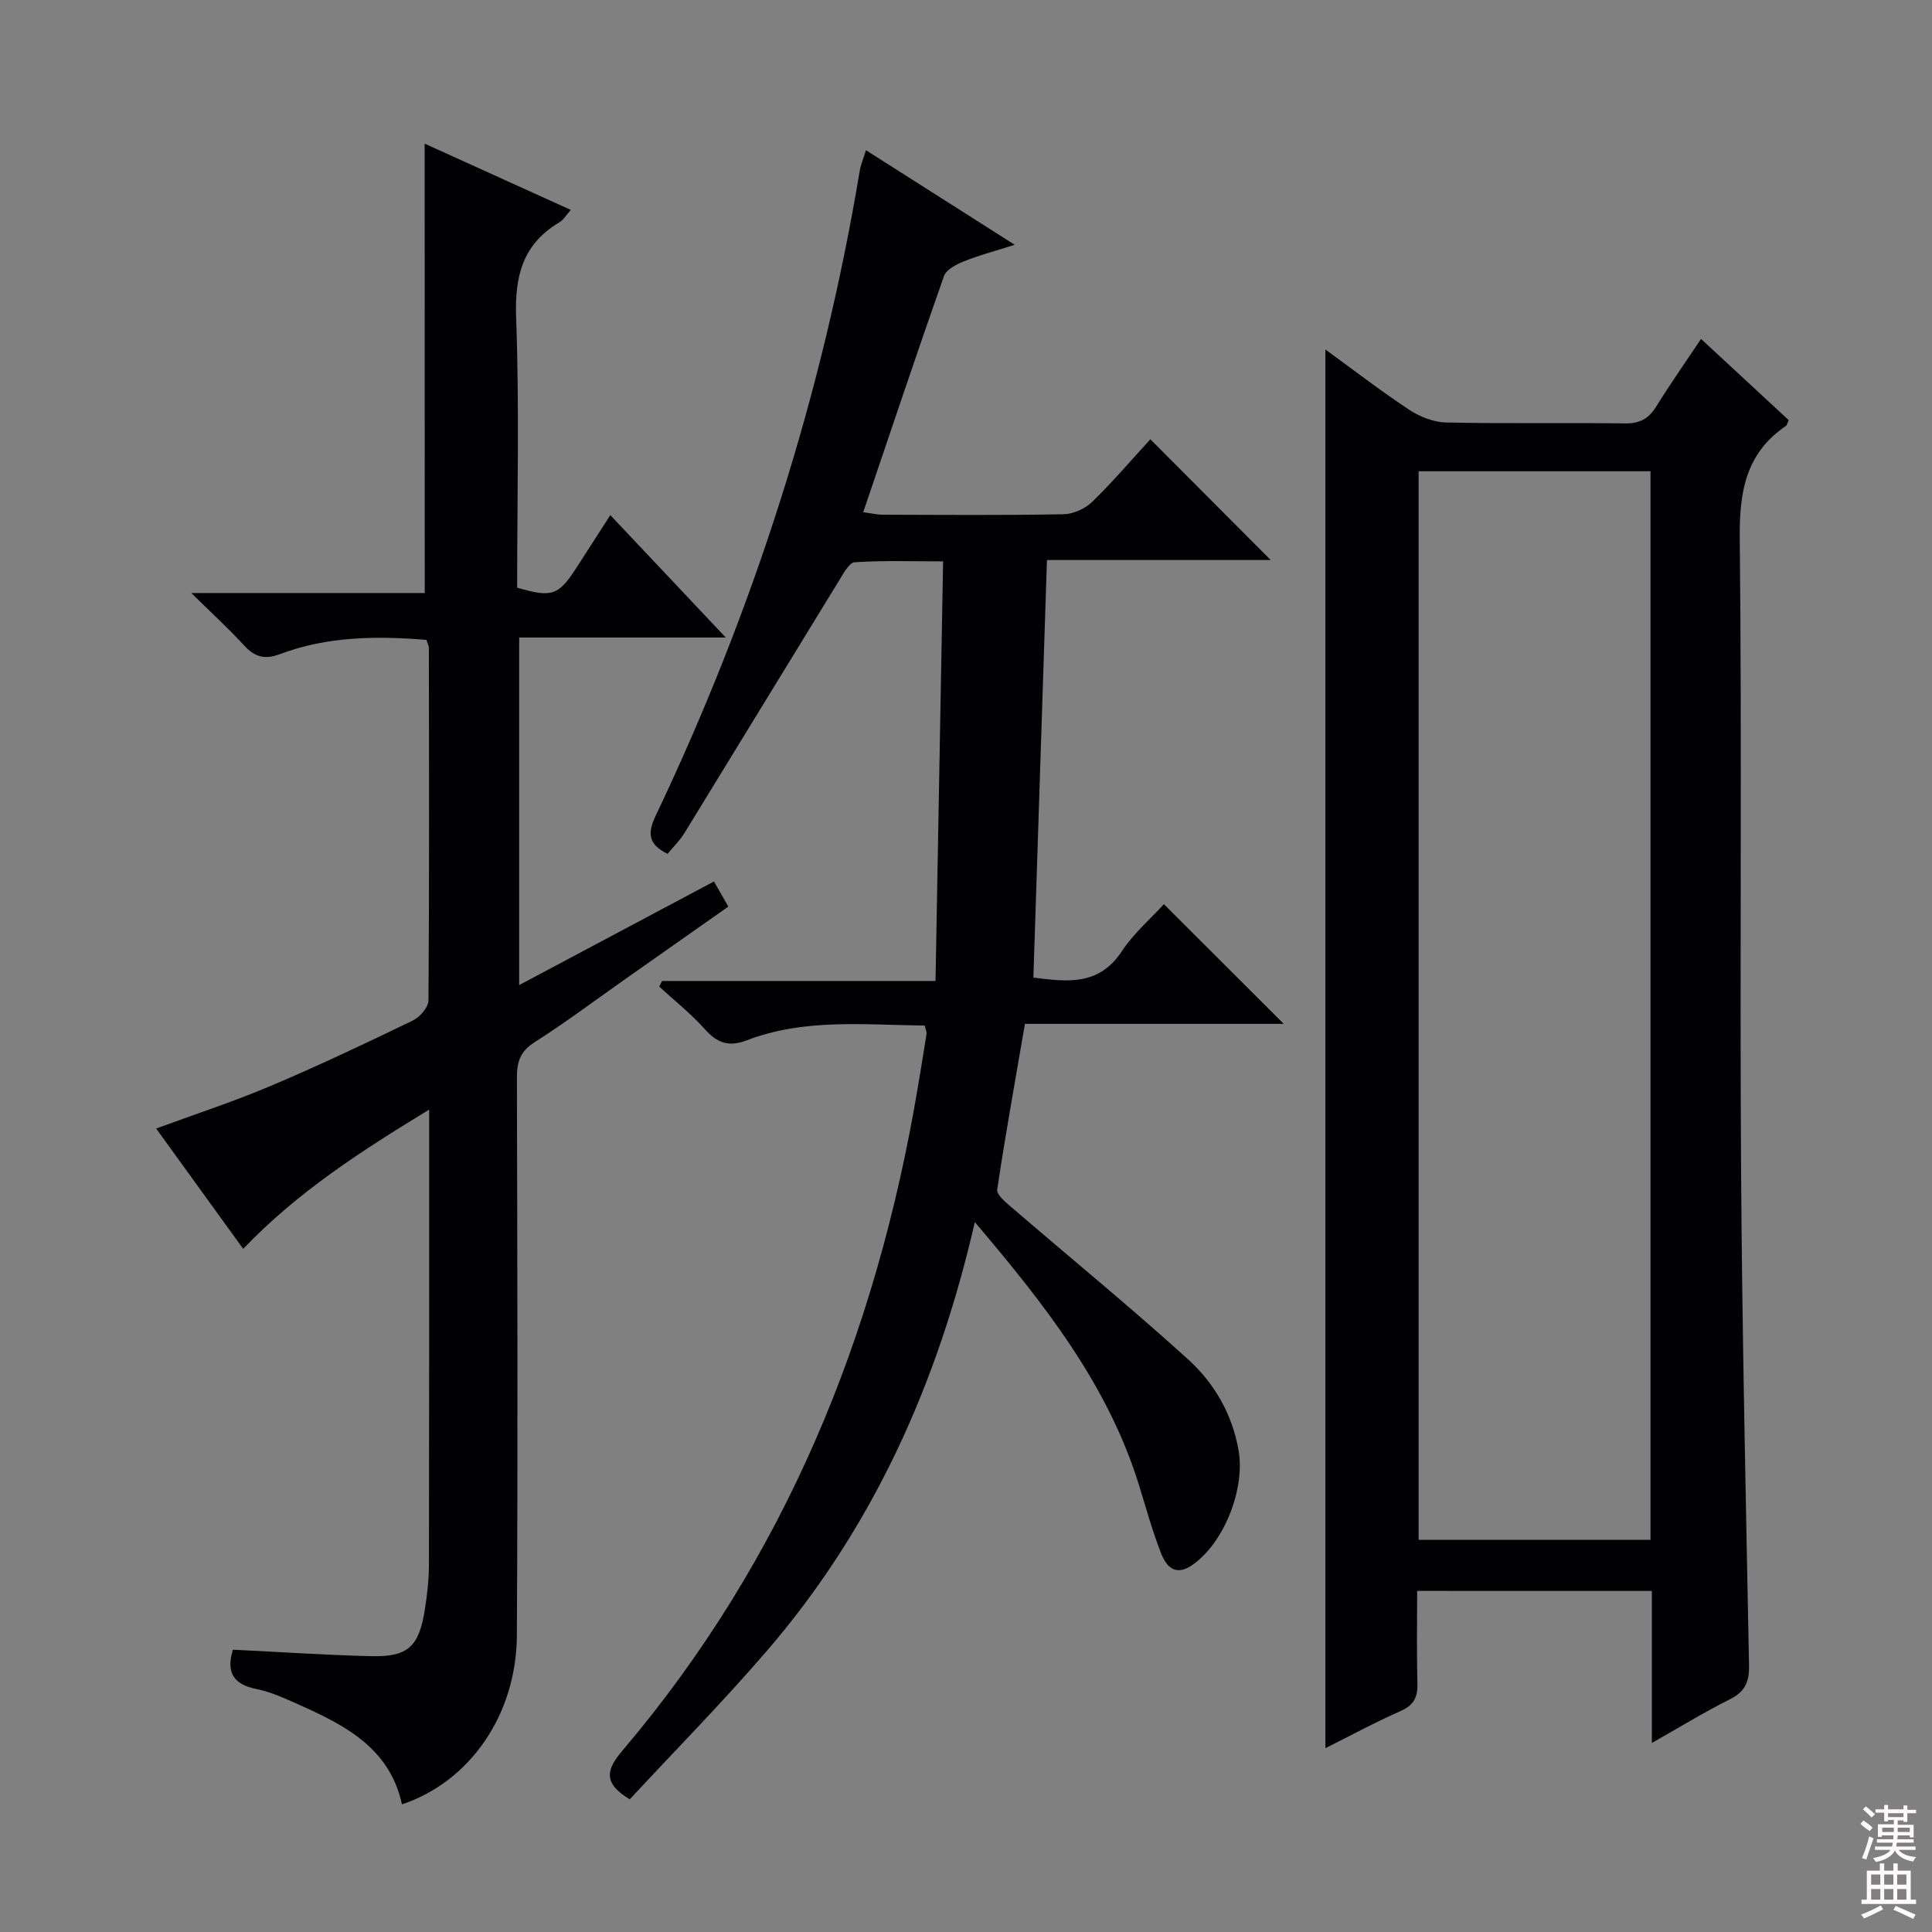 <svg enable-background="new 0 0 400 400" viewBox="0 0 400 400" xmlns="http://www.w3.org/2000/svg"><rect x="0" y="0" width="400" height="400" fill="#808080" stroke="none"/><g fill="#010103"><path d="m293.41 329.38c0 6.53-.12 12.83.05 19.12.08 2.82-.68 4.52-3.45 5.74-5.27 2.32-10.34 5.07-15.6 7.7 0-96.57 0-192.71 0-289.58 5.88 4.27 11.46 8.59 17.34 12.47 2.2 1.45 5.07 2.59 7.66 2.64 12.32.27 24.65.03 36.98.19 3.03.04 4.92-.92 6.5-3.47 2.87-4.64 6.01-9.1 9.29-14.02 6.35 5.88 12.29 11.38 18.15 16.81-.29.64-.34 1.04-.56 1.19-8.35 5.67-9.68 13.67-9.57 23.31.46 43.48-.01 86.96.27 130.44.22 34.28.99 68.56 1.65 102.84.07 3.4-.8 5.48-3.96 7.06-5.29 2.64-10.34 5.75-16.16 9.04 0-10.99 0-21.08 0-31.47-16.15-.01-31.9-.01-48.59-.01zm48.31-10.58c0-74.01 0-147.56 0-221.23-16.13 0-31.99 0-48.01 0v221.23z"/><path d="m130.38 372.53c-5.77-3.47-4.68-6.34-1.53-10.06 33.71-39.73 52.56-86.12 61.13-137.08.63-3.76 1.26-7.52 1.84-11.29.07-.44-.18-.94-.36-1.77-12.4-.12-24.9-1.54-36.88 3.07-3.7 1.42-6.11.53-8.66-2.33-2.85-3.2-6.27-5.89-9.44-8.81.2-.39.4-.77.6-1.16h56.61c.52-29.04 1.04-57.56 1.57-86.87-6.47 0-12.41-.22-18.3.18-1.18.08-2.38 2.39-3.28 3.85-10.69 17.4-21.3 34.84-31.99 52.24-.94 1.53-2.27 2.81-3.48 4.28-3.91-1.94-4.25-4.12-2.45-7.91 20.23-42.54 34.49-86.99 42.24-133.5.21-1.29.75-2.52 1.29-4.27 10.17 6.46 20.07 12.76 30.79 19.58-4.11 1.31-7.42 2.18-10.57 3.45-1.55.62-3.6 1.7-4.08 3.04-5.66 16.09-11.07 32.27-16.71 48.88 1.53.2 2.76.5 4 .51 12.5.04 25 .14 37.49-.09 2.02-.04 4.47-1.16 5.94-2.59 4.27-4.15 8.14-8.71 12.02-12.93 8.34 8.36 16.43 16.48 24.92 25-15.49 0-30.82 0-46.33 0-.95 29.12-1.88 57.63-2.81 86.45 6.82.84 13.5 1.84 18.31-5.45 2.43-3.7 5.93-6.69 8.71-9.75 8.28 8.26 16.36 16.33 24.82 24.78-17.81 0-35.49 0-53.59 0-2.02 11.76-4.05 23.01-5.74 34.3-.16 1.04 1.68 2.57 2.84 3.57 12.22 10.52 24.71 20.74 36.65 31.56 5.42 4.92 9.15 11.29 10.48 18.85 1.41 8-3.02 19.3-9.66 23.81-3.58 2.43-5.39.11-6.46-2.67-1.73-4.48-3.02-9.13-4.43-13.72-6.41-20.87-19.52-37.53-34.05-54.66-7.71 33.59-21.21 63.48-43.26 89.01-9.08 10.52-18.87 20.46-28.19 30.5z"/><path d="m87.92 29.74c9.79 4.44 19.89 9.02 30.26 13.72-.88.97-1.49 2.05-2.42 2.6-7.59 4.54-9.21 11.15-8.9 19.73.68 18.63.21 37.3.21 55.88 7.25 2.12 8.56 1.65 12.39-4.3 2.24-3.47 4.47-6.94 6.9-10.72 7.9 8.37 15.49 16.43 23.9 25.34-14.91 0-28.63 0-42.77 0v71.96c13.41-7.13 26.64-14.17 40.33-21.45.97 1.7 1.84 3.22 2.97 5.2-7.04 4.95-13.95 9.81-20.86 14.67-6.4 4.5-12.66 9.21-19.25 13.41-3 1.91-3.67 4.1-3.66 7.36.09 38.49.21 76.98-.01 115.47-.1 16.5-9.77 30.27-23.79 34.97-2.49-11.55-11.64-16.33-21.23-20.6-2.88-1.28-5.81-2.67-8.87-3.28-4.87-.97-6.32-3.52-4.9-8.15 9.51.46 19.05 1.11 28.6 1.34 7.66.19 9.93-1.94 11.15-9.7.49-3.11.84-6.27.84-9.41.06-29.16.04-58.32.04-87.48 0-1.82 0-3.64 0-6.56-14.1 8.58-27.24 17.04-38.5 28.82-5.96-8.24-11.87-16.41-18.02-24.91 8.12-2.99 16.06-5.58 23.73-8.83 9.94-4.21 19.71-8.84 29.43-13.54 1.45-.7 3.21-2.73 3.22-4.16.18-24.33.12-48.65.08-72.98 0-.46-.27-.92-.51-1.66-10.3-.84-20.52-.75-30.35 2.96-3.18 1.2-5.25.54-7.44-1.86-3.11-3.4-6.53-6.52-10.88-10.8h48.33c-.02-31.34-.02-62-.02-93.04z"/></g><path d="m385.2 377.6.6-.7c.6.4 1.3.9 1.9 1.5l-.6.7c-.8-.5-1.4-1-1.9-1.5zm.3 7.1c.6-1.4 1.1-2.9 1.5-4.5.3.1.6.3.9.4-.5 1.4-1 2.9-1.5 4.4zm.2-10.1.6-.6c.7.5 1.3 1.1 1.9 1.6l-.7.7c-.6-.6-1.2-1.2-1.8-1.7zm8.4-.8h.8v.9h1.8v.7h-1.8v1.8h-.8v-.3h-1.2v.9h3.3v2.6h-.8v-.4h-2.5c0 .3 0 .6-.1.8h3.4v.7h-3.5c0 .3-.1.6-.1.8h4v.7h-3.5c.7.9 1.9 1.3 3.6 1.5-.2.2-.4.5-.6.9-1.9-.3-3.2-1.1-3.8-2.3-.5 1.1-1.8 2-3.9 2.4-.2-.3-.4-.5-.6-.8 1.9-.4 3.1-.9 3.6-1.7h-3.2v-.7h3.5c.1-.2.1-.5.2-.8h-3.3v-.7h3.4c0-.2 0-.5 0-.8h-2.4v.3h-.8v-2.6h3.3v-.9h-1.2v.3h-.8v-1.8h-1.8v-.7h1.8v-.9h.8v.9h3.2zm-4.4 5.5h2.4c0-.3 0-.6 0-.9h-2.4zm1.2-3.1h3.2v-.8h-3.2zm4.4 2.2h-2.4v.9h2.5v-.9z" fill="#fcfafa"/><path d="m389.2 385.8h.9v1.5h1.9v-1.5h.9v1.5h2.7v6h1.1v.9h-11.3v-.9h1.1v-6h2.7zm.2 8.7.5.8c-1.2.6-2.5 1.3-4 1.9-.2-.3-.3-.6-.6-.8 1.6-.6 3-1.3 4.1-1.9zm-2-4.3h1.9v-2.1h-1.9zm0 3.1h1.9v-2.2h-1.9zm2.7-3.1h1.9v-2.1h-1.9zm0 3.1h1.9v-2.2h-1.9zm2.4 1.3c1.4.6 2.7 1.2 4.1 1.8l-.5.9c-1.5-.7-2.8-1.4-4.1-1.9zm2.2-6.5h-1.9v2.1h1.9zm-1.9 5.2h1.9v-2.2h-1.9z" fill="#fcfafa"/></svg>